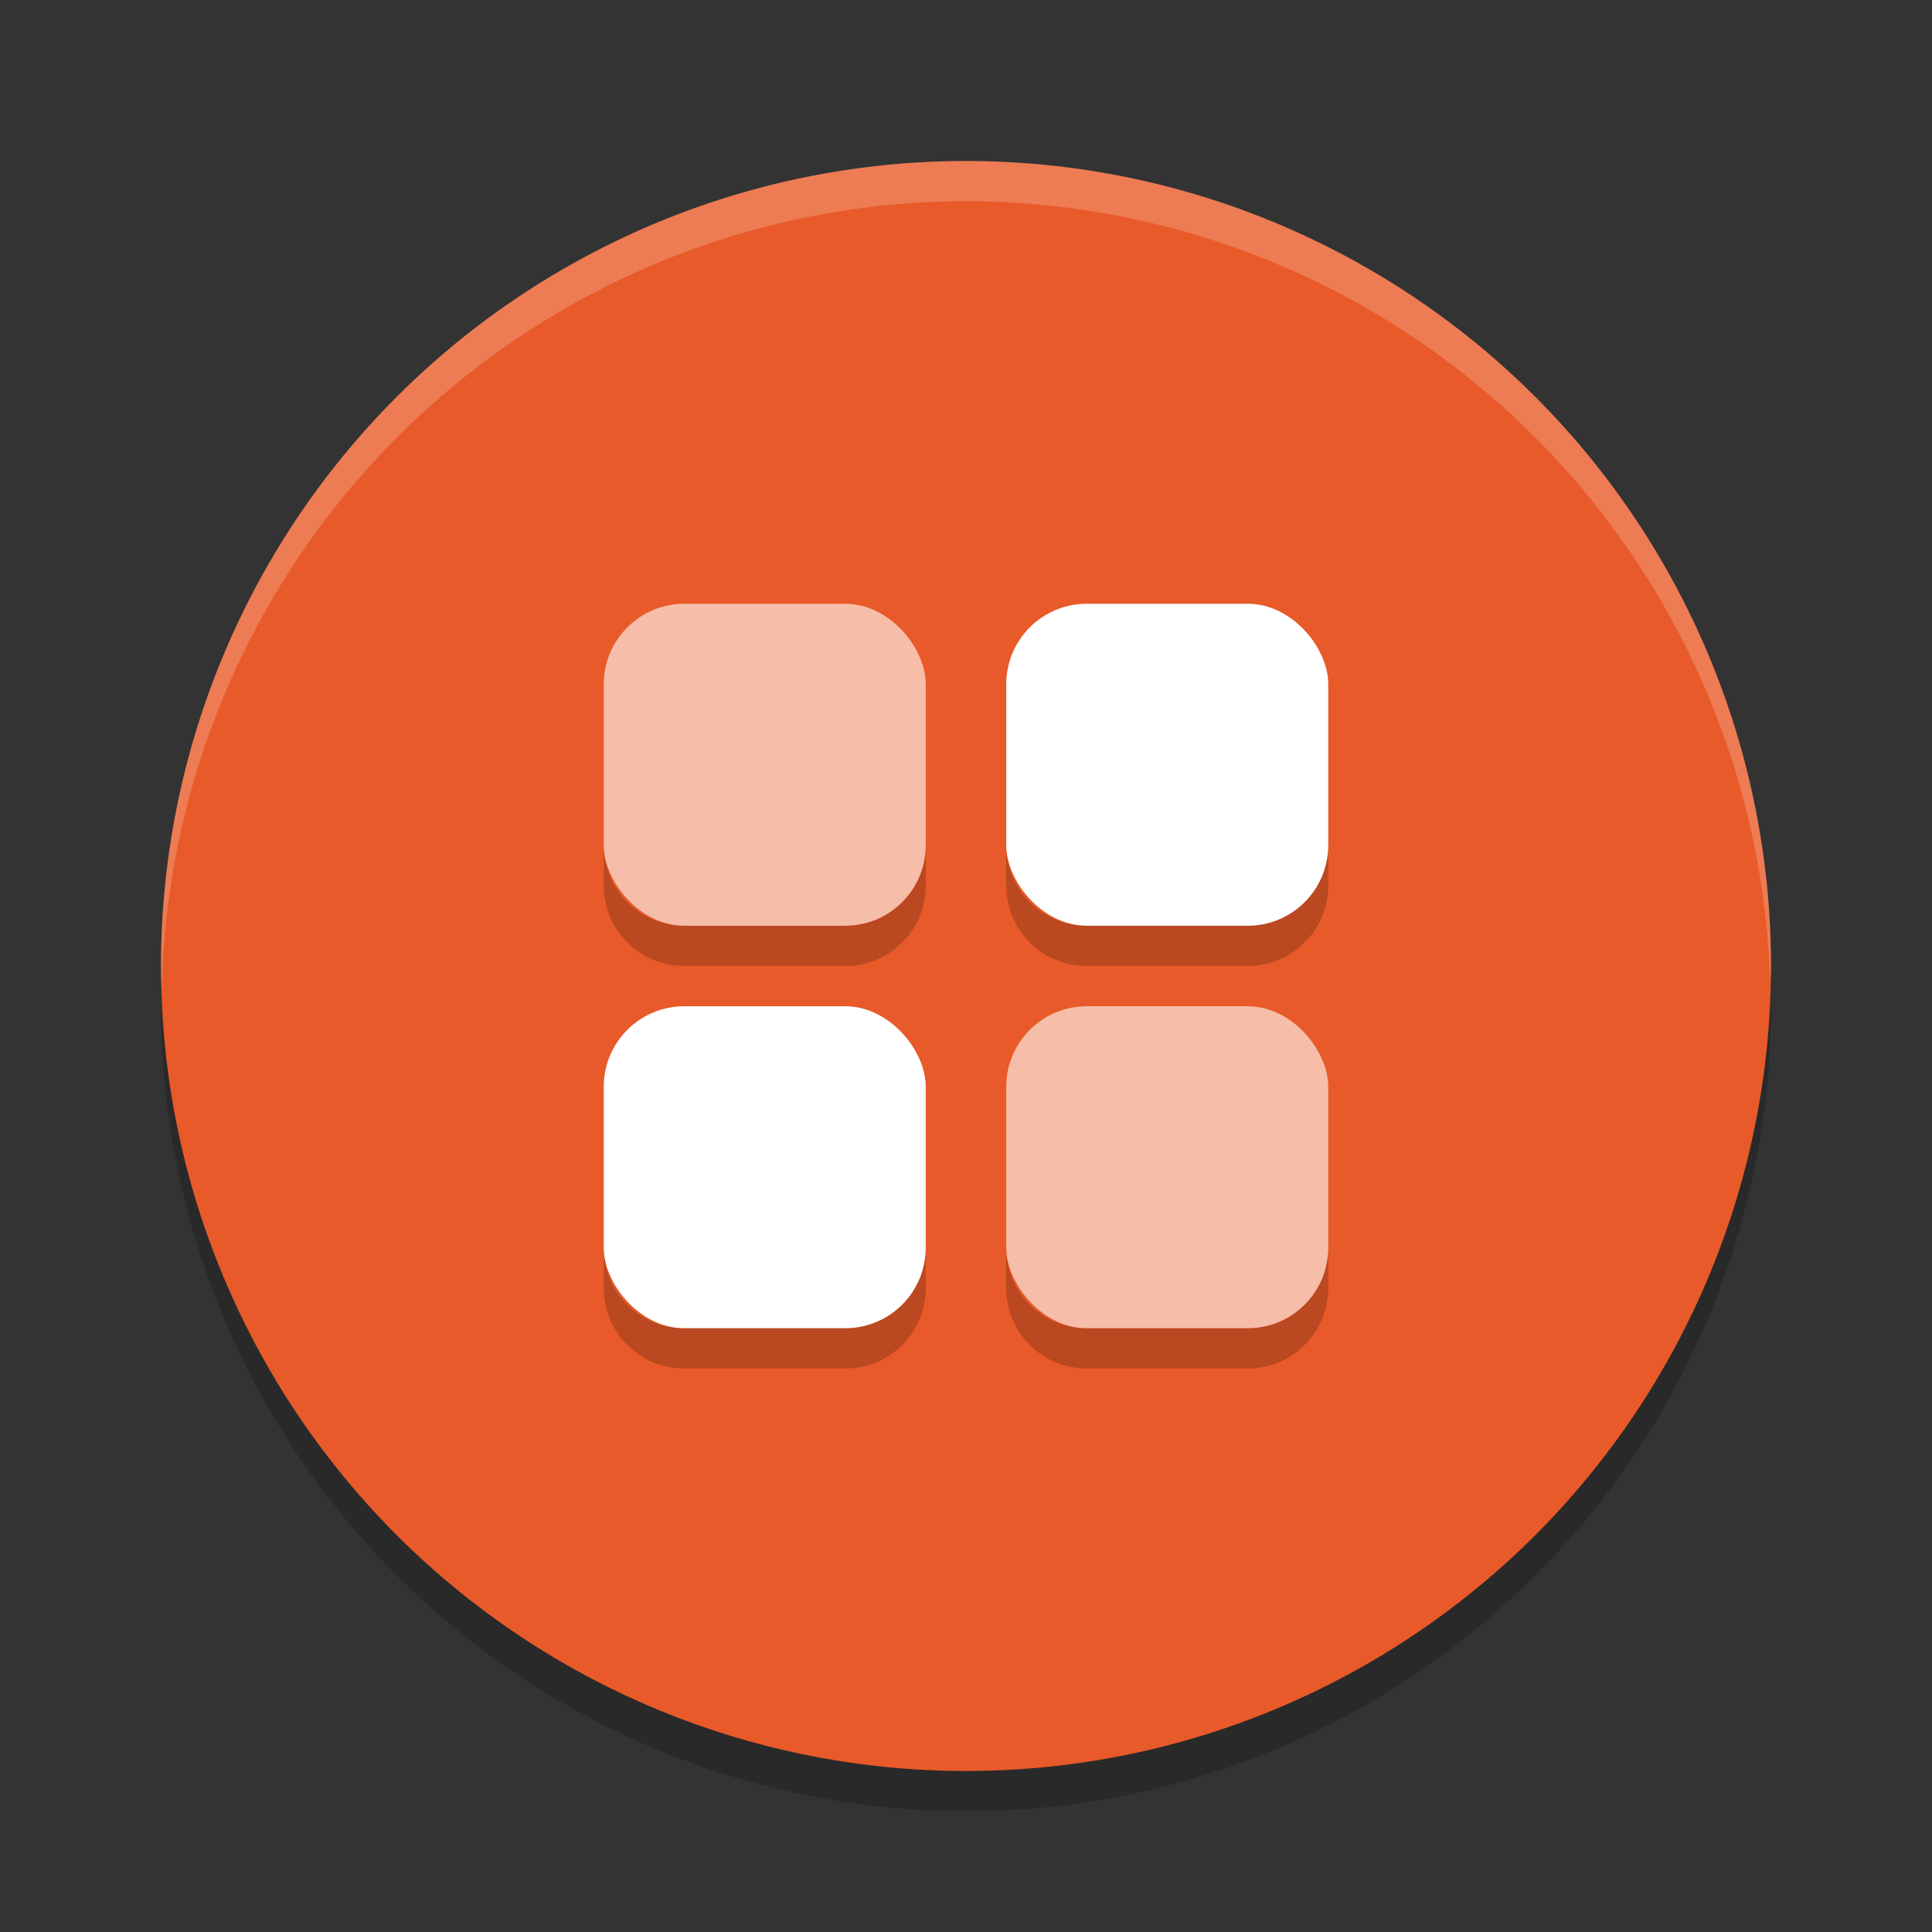 <svg xmlns="http://www.w3.org/2000/svg" width="48" height="48" version="1">
 <rect width="100%" height="100%" fill="#333333" stroke="none"/>
 <circle style="opacity:0.2" cx="24" cy="25" r="20"/>
 <circle style="fill:#e85a29" cx="24" cy="24" r="20"/>
 <path style="opacity:0.2;fill:#ffffff" d="M 24 4 A 20 20 0 0 0 4 24 A 20 20 0 0 0 4.021 24.582 A 20 20 0 0 1 24 5 A 20 20 0 0 1 43.979 24.418 A 20 20 0 0 0 44 24 A 20 20 0 0 0 24 4 z"/>
 <rect style="fill:#ffffff" width="8" height="8" x="25" y="15" rx="2" ry="2"/>
 <rect style="fill:#ffffff" width="8" height="8" x="15" y="25" rx="2" ry="2"/>
 <rect style="opacity:0.6;fill:#ffffff" width="8" height="8" x="15" y="15" rx="2" ry="2"/>
 <rect style="opacity:0.6;fill:#ffffff" width="8" height="8" x="25" y="25" rx="2" ry="2"/>
 <path style="opacity:0.2" d="m 15,21 v 1 c 0,1.108 0.892,2 2,2 h 4 c 1.108,0 2,-0.892 2,-2 v -1 c 0,1.108 -0.892,2 -2,2 h -4 c -1.108,0 -2,-0.892 -2,-2 z m 10,0 v 1 c 0,1.108 0.892,2 2,2 h 4 c 1.108,0 2,-0.892 2,-2 v -1 c 0,1.108 -0.892,2 -2,2 h -4 c -1.108,0 -2,-0.892 -2,-2 z M 15,31 v 1 c 0,1.108 0.892,2 2,2 h 4 c 1.108,0 2,-0.892 2,-2 v -1 c 0,1.108 -0.892,2 -2,2 h -4 c -1.108,0 -2,-0.892 -2,-2 z m 10,0 v 1 c 0,1.108 0.892,2 2,2 h 4 c 1.108,0 2,-0.892 2,-2 v -1 c 0,1.108 -0.892,2 -2,2 h -4 c -1.108,0 -2,-0.892 -2,-2 z"/>
</svg>
